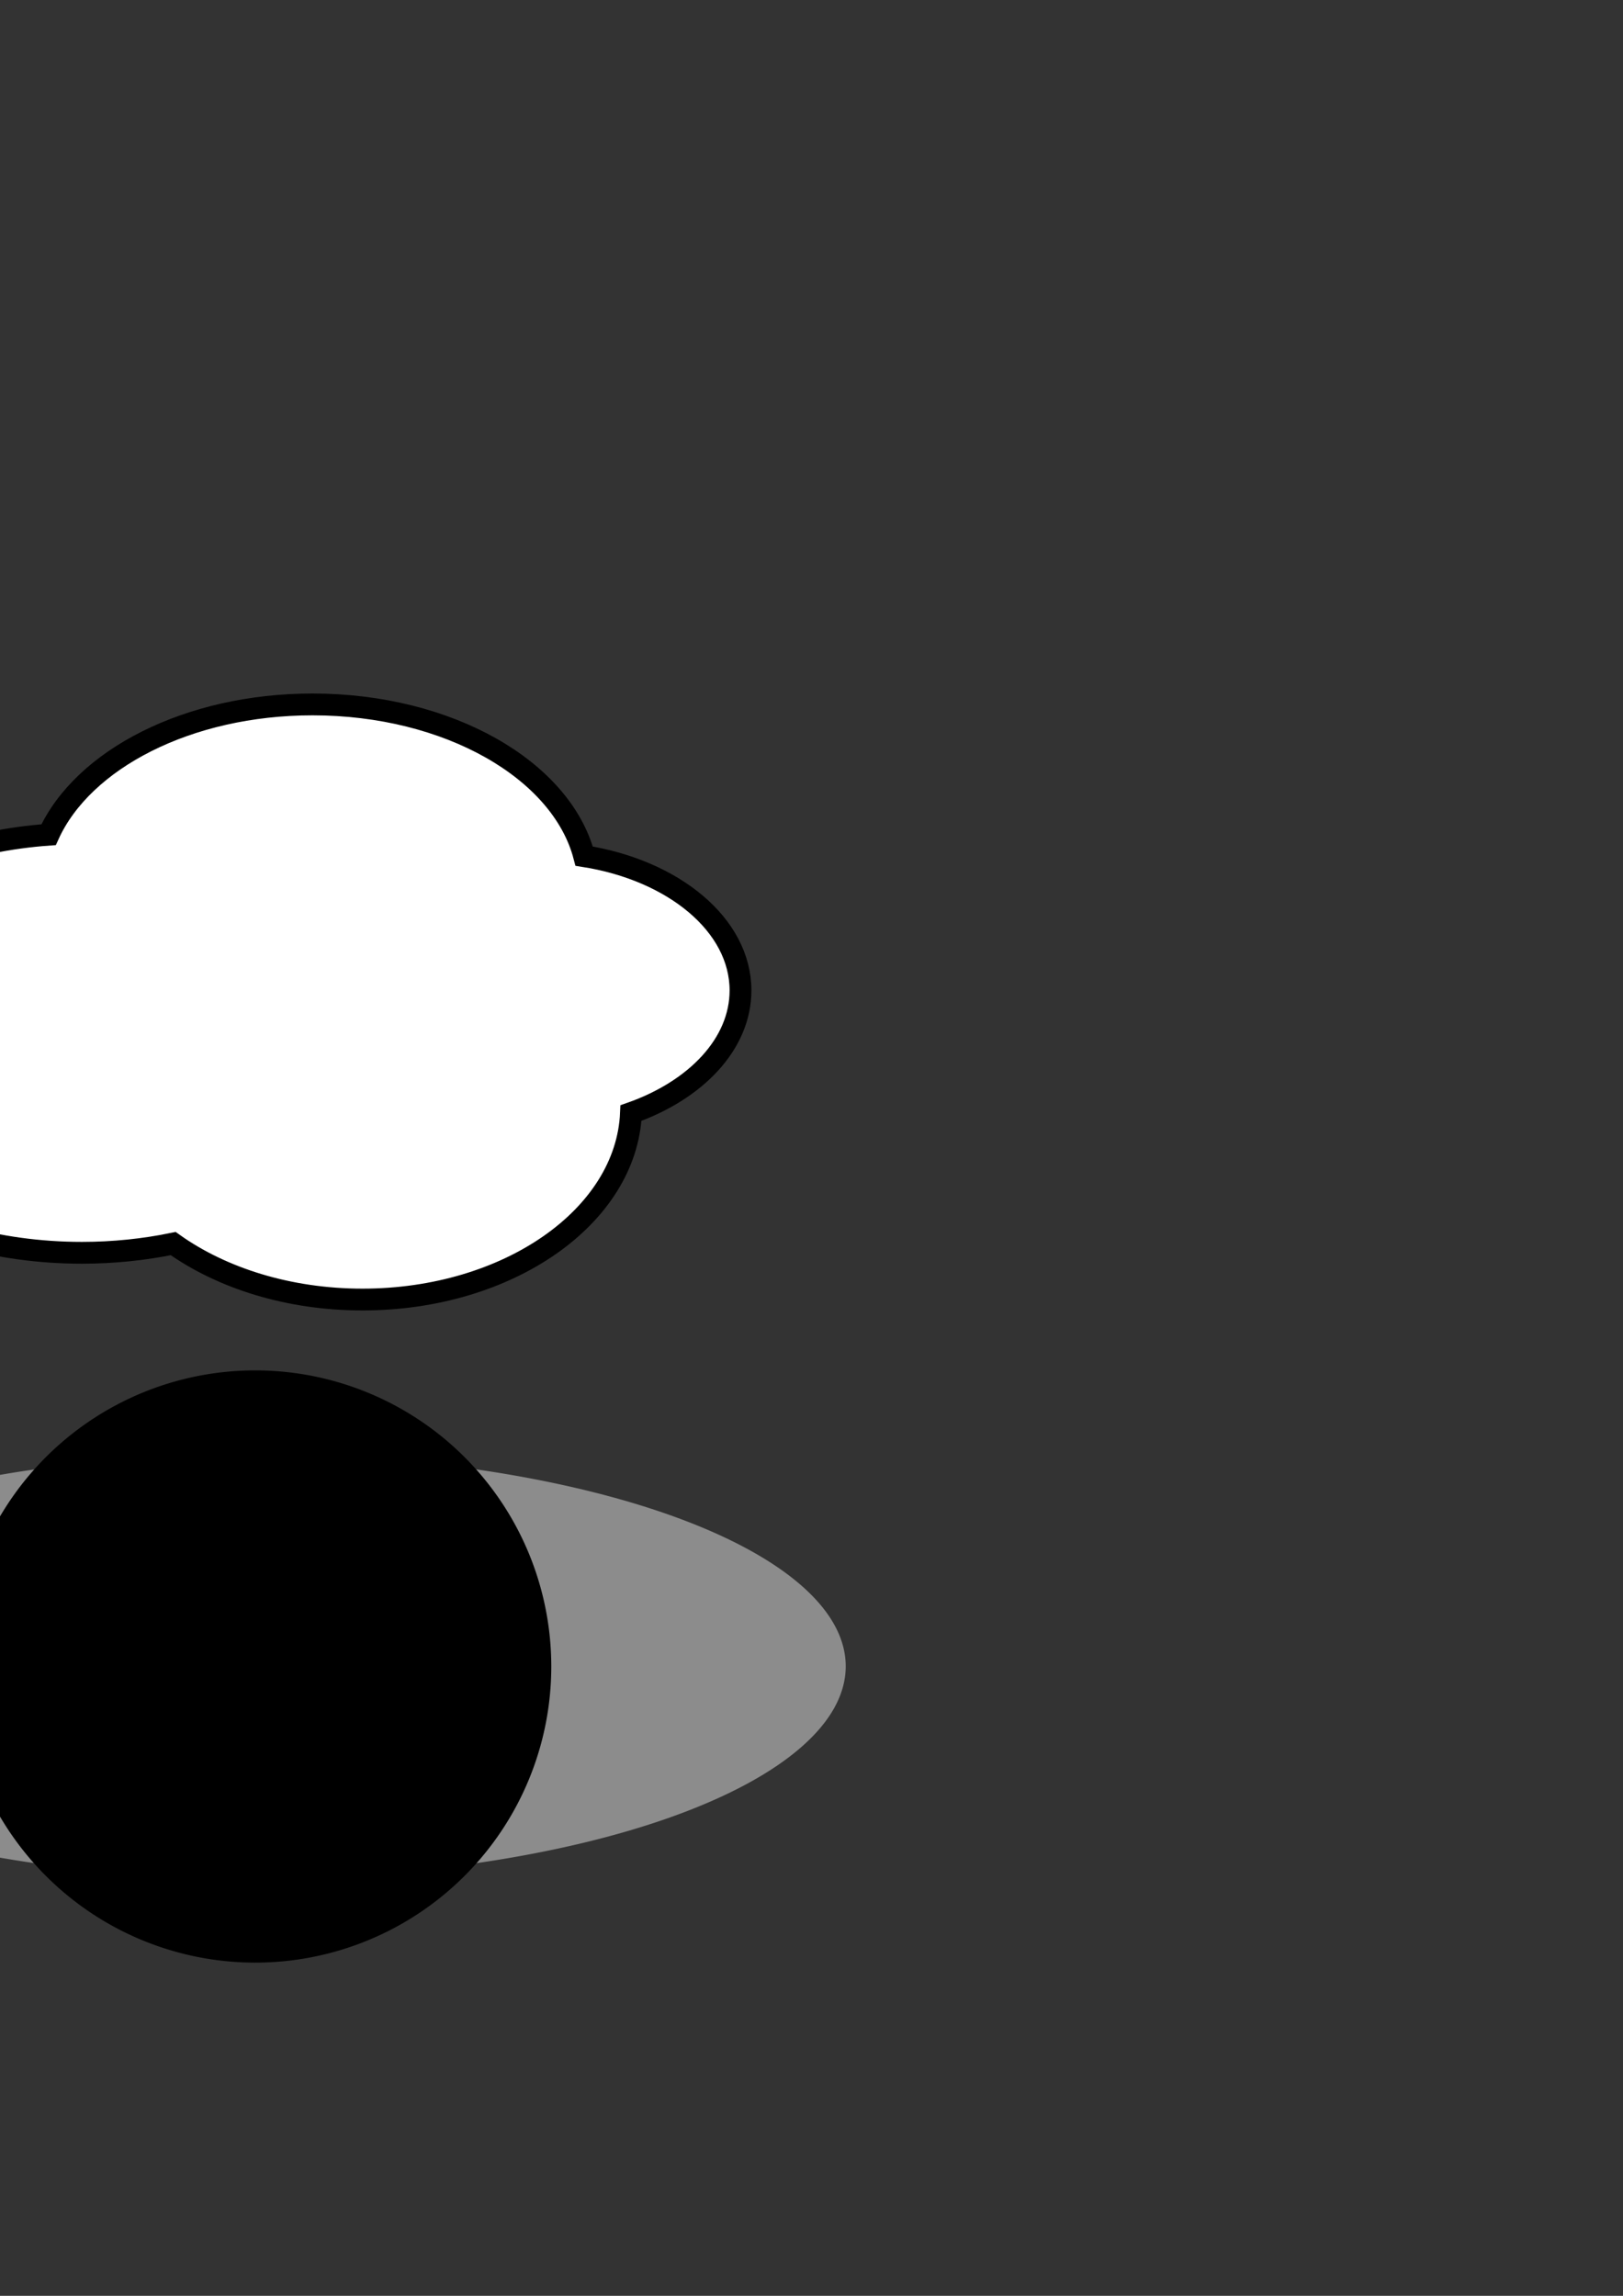 <?xml version="1.0" encoding="UTF-8" standalone="no"?>
<!-- Created with Inkscape (http://www.inkscape.org/) -->

<svg
   xmlns:dc="http://purl.org/dc/elements/1.1/"
   xmlns:cc="http://creativecommons.org/ns#"
   xmlns:rdf="http://www.w3.org/1999/02/22-rdf-syntax-ns#"
   xmlns:svg="http://www.w3.org/2000/svg"
   xmlns="http://www.w3.org/2000/svg"
   xmlns:sodipodi="http://sodipodi.sourceforge.net/DTD/sodipodi-0.dtd"
   xmlns:inkscape="http://www.inkscape.org/namespaces/inkscape"
   width="744.094"
   height="1052.362"
   id="svg4232"
   version="1.1"
   inkscape:version="0.48.1 r9760"
   sodipodi:docname="menu_public_other.svg">
  <rect width="100%" height="100%" fill="#333333" stroke="none"/>
  <defs
     id="defs4234">
    <marker
       inkscape:stockid="Arrow2Lend"
       orient="auto"
       refY="0.0"
       refX="0.0"
       id="Arrow2Lend"
       style="overflow:visible;">
      <path
         id="path4157"
         style="font-size:12.0;fill-rule:evenodd;stroke-width:0.625;stroke-linejoin:round;"
         d="M 8.719,4.034 L -2.207,0.016 L 8.719,-4.002 C 6.973,-1.63 6.983,1.616 8.719,4.034 z "
         transform="scale(1.1) rotate(180) translate(1,0)" />
    </marker>
    <marker
       inkscape:stockid="Arrow1Mend"
       orient="auto"
       refY="0.0"
       refX="0.0"
       id="Arrow1Mend"
       style="overflow:visible;">
      <path
         id="path5521"
         d="M 0.0,0.0 L 5.0,-5.0 L -12.5,0.0 L 5.0,5.0 L 0.0,0.0 z "
         style="fill-rule:evenodd;stroke:#000000;stroke-width:1.0pt;marker-start:none;"
         transform="scale(0.4) rotate(180) translate(10,0)" />
    </marker>
    <marker
       inkscape:stockid="Arrow1Mstart"
       orient="auto"
       refY="0.0"
       refX="0.0"
       id="Arrow1Mstart"
       style="overflow:visible">
      <path
         id="path5518"
         d="M 0.0,0.0 L 5.0,-5.0 L -12.5,0.0 L 5.0,5.0 L 0.0,0.0 z "
         style="fill-rule:evenodd;stroke:#000000;stroke-width:1.0pt;marker-start:none"
         transform="scale(0.4) translate(10,0)" />
    </marker>
    <inkscape:perspective
       sodipodi:type="inkscape:persp3d"
       inkscape:vp_x="0 : 526.18109 : 1"
       inkscape:vp_y="0 : 1000 : 0"
       inkscape:vp_z="744.09448 : 526.18109 : 1"
       inkscape:persp3d-origin="372.04724 : 350.78739 : 1"
       id="perspective4240" />
    <inkscape:perspective
       id="perspective4224"
       inkscape:persp3d-origin="0.5 : 0.33333333 : 1"
       inkscape:vp_z="1 : 0.5 : 1"
       inkscape:vp_y="0 : 1000 : 0"
       inkscape:vp_x="0 : 0.5 : 1"
       sodipodi:type="inkscape:persp3d" />
  </defs>
  <sodipodi:namedview
     id="base"
     pagecolor="#ffffff"
     bordercolor="#666666"
     borderopacity="1.0"
     inkscape:pageopacity="0.0"
     inkscape:pageshadow="2"
     inkscape:zoom="0.35"
     inkscape:cx="-14.181896"
     inkscape:cy="520"
     inkscape:document-units="px"
     inkscape:current-layer="layer1"
     showgrid="false"
     inkscape:window-width="1449"
     inkscape:window-height="698"
     inkscape:window-x="14"
     inkscape:window-y="24"
     inkscape:window-maximized="0" />
  <g
     inkscape:label="Layer 1"
     inkscape:groupmode="layer"
     id="layer1">
    <path
       style="fill:#ffffff;fill-opacity:1;fill-rule:evenodd;stroke:#000000;stroke-width:10;stroke-linecap:butt;stroke-linejoin:miter;stroke-miterlimit:4;stroke-opacity:1;stroke-dasharray:none"
       d="m 143.297,322.896 c -57.086,0 -105.315,25.167 -121.02,59.723 -71.663,5.136 -127.481,45.943 -127.481,95.534 8e-5,53.068 63.934,96.106 142.788,96.106 14.552,0 28.591,-1.497 41.818,-4.22 22.263,15.849 52.928,25.654 86.784,25.654 66.71,0 121.029,-38.013 123.095,-85.472 29.817,-10.504 50.211,-31.743 50.211,-56.219 0,-29.985 -30.617,-55.069 -71.668,-61.559 C 257.458,352.942 205.659,322.896 143.297,322.896 z"
       id="path3938"
       inkscape:connector-curvature="0"
       inkscape:export-filename="/home/nknouf/Documents/Research/Projects/FluidNexus/code/FluidNexusAndroid/res/drawable/menu_public_other.png"
       inkscape:export-xdpi="10.64"
       inkscape:export-ydpi="10.64" />
    <g
       id="g4553"
       inkscape:export-filename="/home/nknouf/Documents/Research/Projects/FluidNexus/code/FluidNexusAndroid/res/drawable/menu_public_other.png"
       inkscape:export-xdpi="10.64"
       inkscape:export-ydpi="10.64">
      <path
         inkscape:export-ydpi="5.3200002"
         inkscape:export-xdpi="5.3200002"
         inkscape:export-filename="/home/nknouf/Documents/Research/Projects/FluidNexus/code/FluidNexus/FluidNexus/ui/res/icons/32x32/menu_public_other.png"
         transform="matrix(15.603,0,0,15.261,-291.773,483.708)"
         d="m 43.55,18.353 a 17.342,6.377 0 1 1 -34.685,0 17.342,6.377 0 1 1 34.685,0 z"
         sodipodi:ry="6.3769879"
         sodipodi:rx="17.342297"
         sodipodi:cy="18.353283"
         sodipodi:cx="26.207867"
         id="path2846"
         style="fill:#8c8c8c;fill-opacity:1;fill-rule:evenodd;stroke:none"
         sodipodi:type="arc" />
      <path
         inkscape:export-ydpi="5.3200002"
         inkscape:export-xdpi="5.3200002"
         inkscape:export-filename="/home/nknouf/Documents/Research/Projects/FluidNexus/code/FluidNexus/FluidNexus/ui/res/icons/32x32/menu_public_other.png"
         transform="matrix(1.173,0,0,1.173,1083.898,-16.405)"
         d="m -708.571,665.219 a 115.714,115.714 0 1 1 -231.429,0 115.714,115.714 0 1 1 231.429,0 z"
         sodipodi:ry="115.71429"
         sodipodi:rx="115.71429"
         sodipodi:cy="665.2193"
         sodipodi:cx="-824.28571"
         id="path5482"
         style="fill:#000000;fill-opacity:1;stroke-width:0;stroke-miterlimit:4;stroke-dasharray:none"
         sodipodi:type="arc" />
    </g>
  </g>
</svg>

